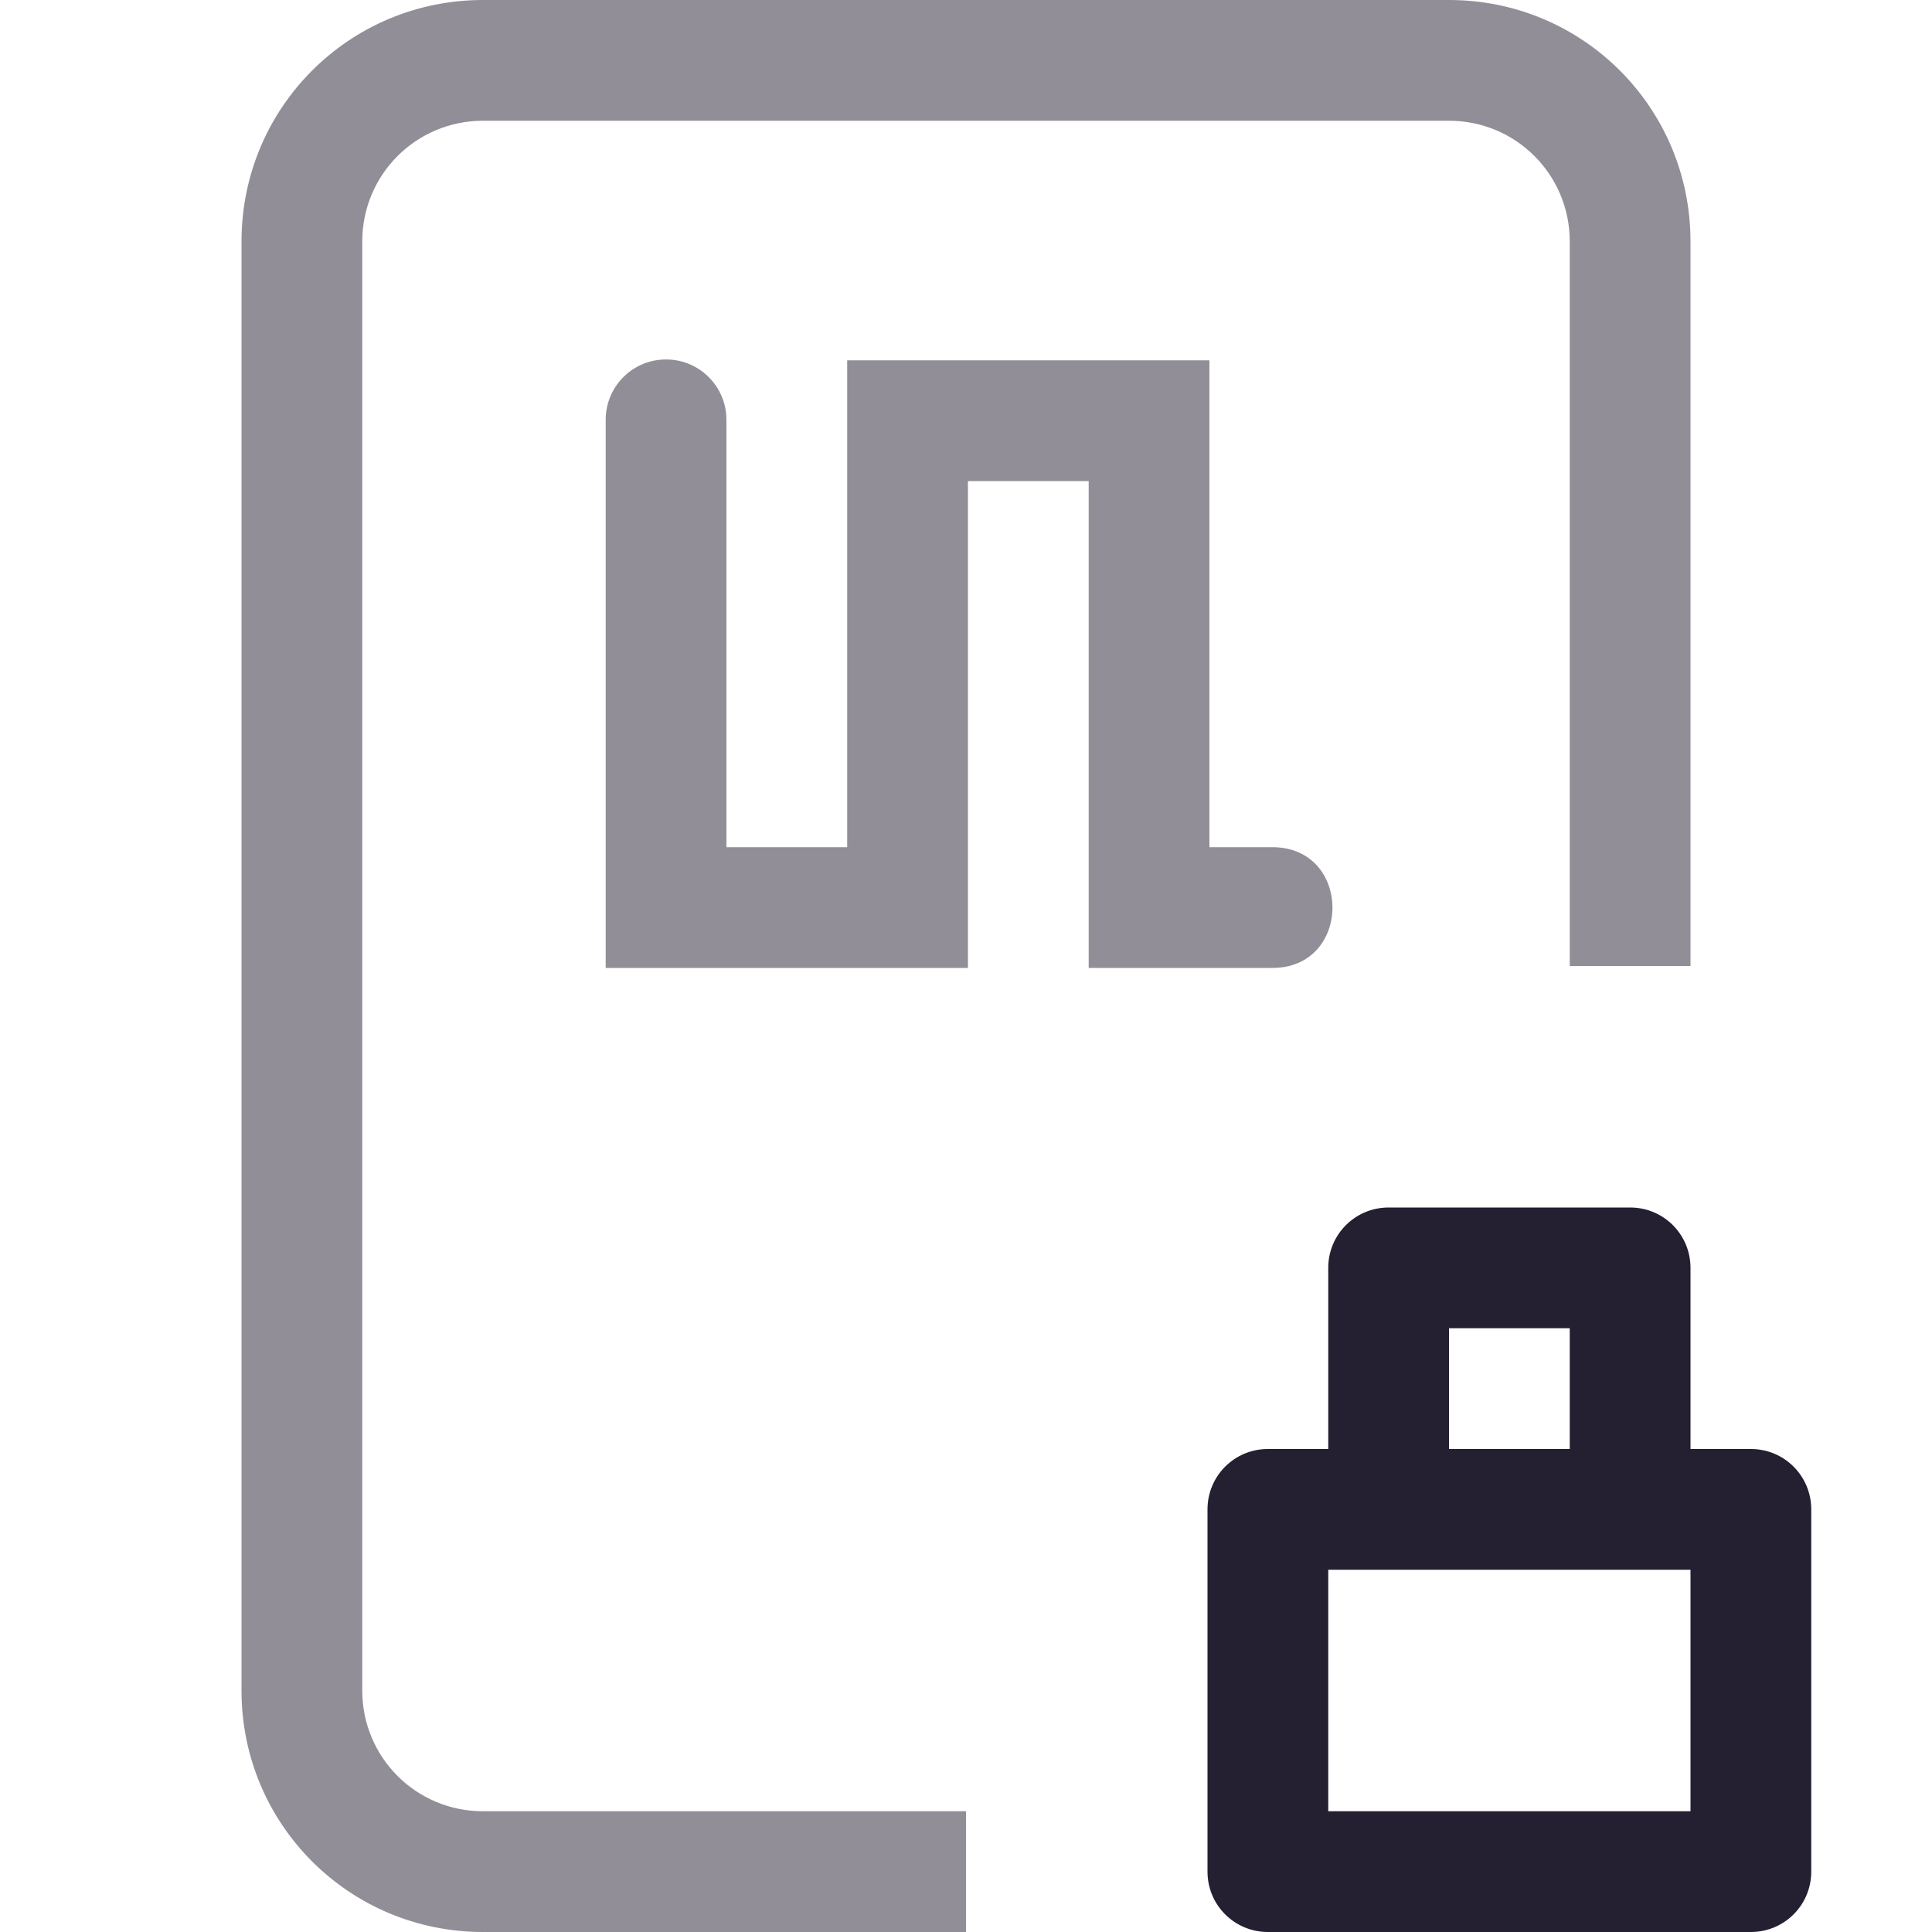 <?xml version="1.0" encoding="UTF-8" standalone="no"?>
<svg
   width="16"
   height="16"
   version="1.1"
   id="svg6"
   xmlns="http://www.w3.org/2000/svg"
   xmlns:svg="http://www.w3.org/2000/svg">
  <defs
     id="defs10" />
  <path
     id="path2"
     style="fill:#241f31;fill-opacity:0.5"
     d="M 4 0 C 2.892 0 2 0.892 2 2 L 2 14 C 2 15.108 2.892 16 4 16 L 8 16 L 8 15 L 4 15 C 3.446 15 3 14.554 3 14 L 3 2 C 3 1.446 3.446 1 4 1 L 12 1 C 12.554 1 13 1.446 13 2 L 13 8 L 14 8 L 14 2 C 14 0.892 13.108 0 12 0 L 4 0 z " />
  <path
     d="m5.508 2.977c0.282-0.005 0.512 0.225 0.508 0.507v3.532h1v-4.032h3v4.032h0.511c0.677-0.01 0.677 1.01 0 1h-1.511v-4.032h-1v4.032h-3v-4.532c-0.004-0.276 0.216-0.503 0.492-0.507z"
     fill="#363636"
     id="path4"
     style="fill:#241f31;fill-opacity:0.5" />
  <path
     id="rect1284"
     style="fill:#241f31;fill-opacity:1;stroke-linecap:round;stroke-linejoin:round;stop-color:#000000"
     d="M 11.5 10 C 11.223 10 11 10.223 11 10.5 L 11 12 L 10.5 12 C 10.223 12 10 12.223 10 12.5 L 10 15.5 C 10 15.777 10.223 16 10.5 16 L 14.5 16 C 14.777 16 15 15.777 15 15.5 L 15 12.5 C 15 12.223 14.777 12 14.5 12 L 14 12 L 14 10.5 C 14 10.223 13.777 10 13.5 10 L 11.5 10 z M 12 11 L 13 11 L 13 12 L 12 12 L 12 11 z M 11 13 L 14 13 L 14 15 L 11 15 L 11 13 z " />
</svg>
